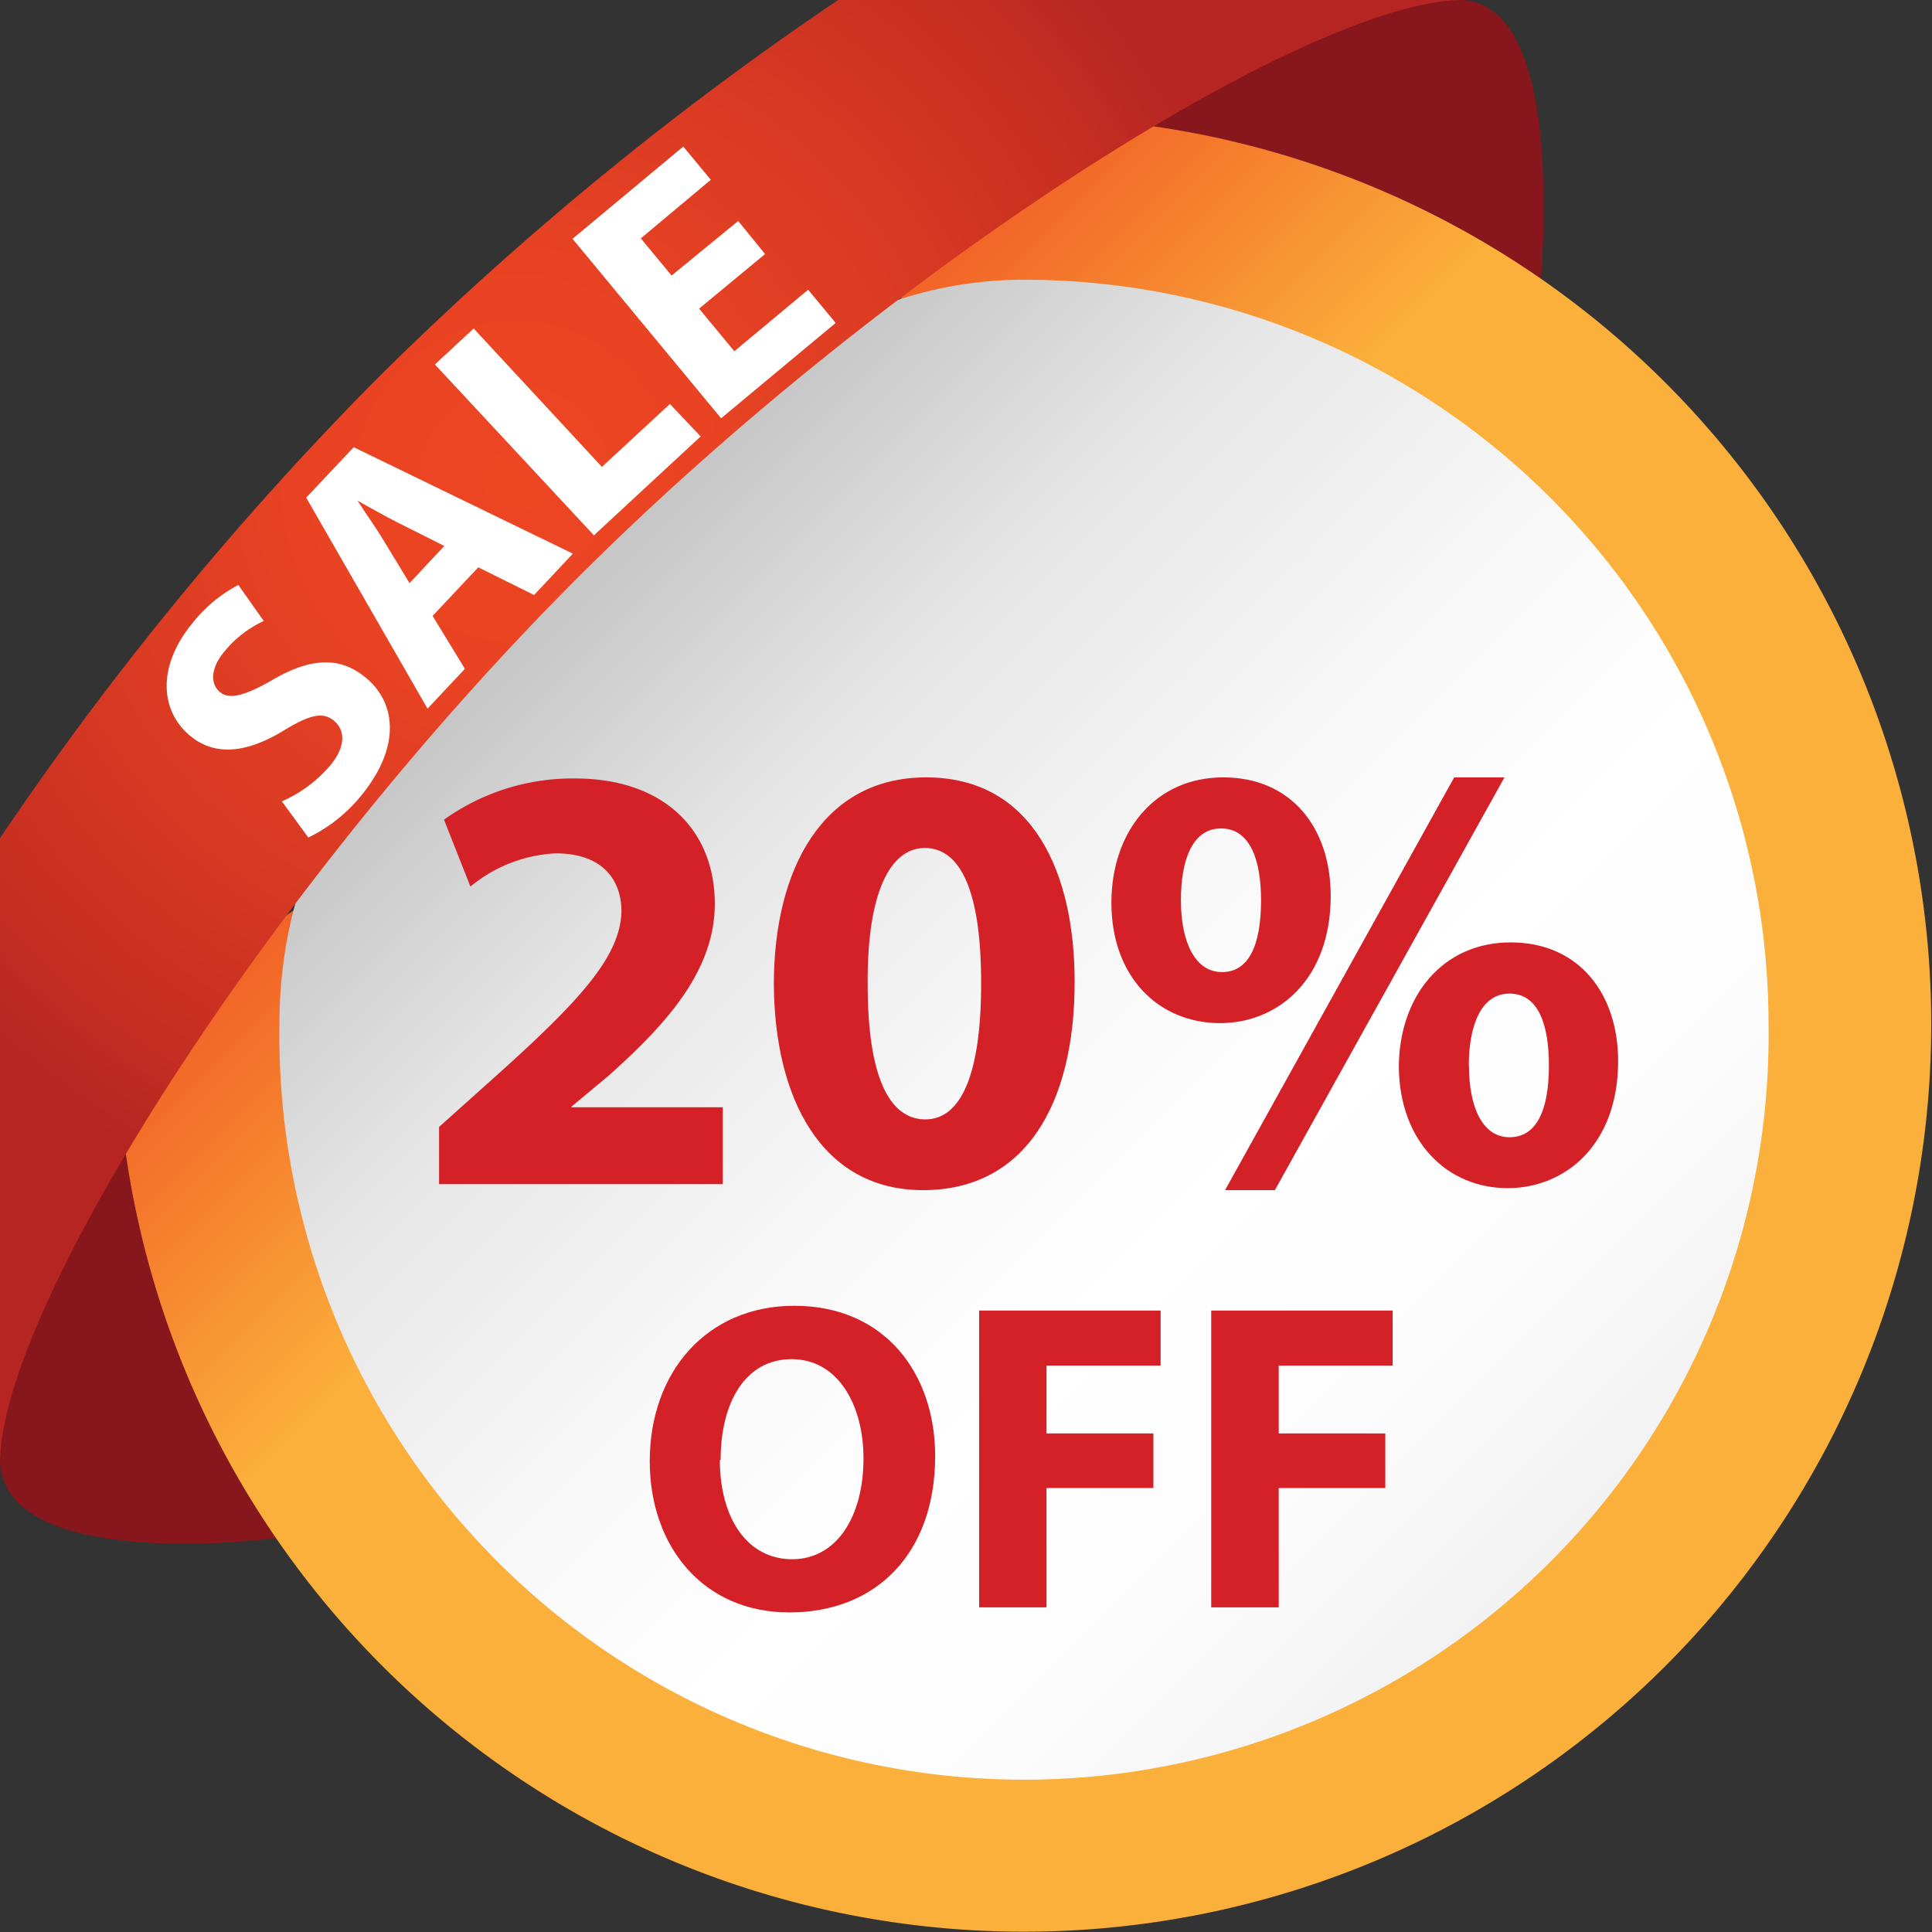 <svg xmlns="http://www.w3.org/2000/svg" xmlns:xlink="http://www.w3.org/1999/xlink" viewBox="0 0 125.63 125.63"><rect x="0" y="0" width="125.63" height="125.63" fill="#333333" stroke="none"/><defs><style>.cls-1{fill:#87171c;}.cls-2{fill:url(#linear-gradient);}.cls-3{fill:url(#linear-gradient-2);}.cls-4{fill:#d42128;}.cls-5{fill:url(#radial-gradient);}.cls-6{fill:#fff;}</style><linearGradient id="linear-gradient" x1="-991.72" y1="499.37" x2="-991.72" y2="398.61" gradientTransform="translate(-311.04 1091.44) rotate(135)" gradientUnits="userSpaceOnUse"><stop offset="0" stop-color="#f15a24"/><stop offset="0.27" stop-color="#fbb03b"/><stop offset="1" stop-color="#fbb03b"/></linearGradient><linearGradient id="linear-gradient-2" x1="35.78" y1="35.78" x2="100.84" y2="100.84" gradientUnits="userSpaceOnUse"><stop offset="0" stop-color="#c2c2c2"/><stop offset="0.24" stop-color="#e6e6e6"/><stop offset="0.48" stop-color="#f8f8f8"/><stop offset="0.65" stop-color="#fff"/><stop offset="0.84" stop-color="#fcfcfc"/><stop offset="1" stop-color="#f2f2f2"/></linearGradient><radialGradient id="radial-gradient" cx="115.85" cy="-277.1" r="50.12" gradientTransform="translate(147.5 309.15) rotate(-45)" gradientUnits="userSpaceOnUse"><stop offset="0" stop-color="#ee4623"/><stop offset="0.25" stop-color="#e94323"/><stop offset="0.54" stop-color="#db3b23"/><stop offset="0.85" stop-color="#c52e22"/><stop offset="1" stop-color="#b62522"/></radialGradient></defs><title>Ресурс 28elements</title><g id="Слой_2" data-name="Слой 2"><g id="Layer_1" data-name="Layer 1"><path class="cls-1" d="M0,95.15C.53,102.41,18.19,100,18.19,100L10.82,63.27H0Z"/><path class="cls-1" d="M95.15,0C102.41.53,100,20.44,100,20.44l-36.7-9.62V0Z"/><path class="cls-2" d="M7.58,66.61c24.09-14,43.1-34,59-59a59,59,0,1,1-59,59Z"/><path class="cls-3" d="M115,66.61a48.42,48.42,0,1,1-96.83,0c0-14.12,9.27-23,18.9-31.83C45.71,26.87,54,18.19,66.61,18.19A48.42,48.42,0,0,1,115,66.61Z"/><path class="cls-4" d="M28.55,77V73.28l3.35-3c5.67-5.07,8.43-8,8.51-11,0-2.12-1.28-3.79-4.27-3.79a9.41,9.41,0,0,0-5.55,2.16l-1.72-4.35a14.37,14.37,0,0,1,8.51-2.68c5.87,0,9.1,3.43,9.1,8.15,0,4.35-3.15,7.83-6.91,11.18l-2.4,2V72H47v5Z"/><path class="cls-4" d="M69.88,63.85c0,8-3.24,13.54-9.86,13.54s-9.66-6-9.7-13.38c0-7.51,3.19-13.46,9.9-13.46C67.17,50.55,69.88,56.74,69.88,63.85ZM56.42,64c0,6,1.4,8.79,3.75,8.79s3.63-3,3.63-8.86c0-5.75-1.24-8.79-3.67-8.79C57.9,55.15,56.38,58,56.42,64Z"/><path class="cls-4" d="M86.53,58.26c0,5.43-3.43,8.27-7.19,8.27-4,0-7.07-3-7.07-7.83,0-4.63,2.84-8.15,7.27-8.15S86.53,53.83,86.53,58.26Zm-9.74.28c0,2.72.92,4.67,2.67,4.67S82,61.46,82,58.54c0-2.64-.72-4.67-2.6-4.67S76.79,55.95,76.79,58.54Zm2.87,18.85,14.9-26.84h3.27L82.9,77.39ZM105.22,69c0,5.43-3.43,8.26-7.19,8.26-3.91,0-7-3-7.07-7.83,0-4.63,2.83-8.15,7.27-8.15S105.22,64.61,105.22,69Zm-9.7.28c0,2.72.88,4.67,2.64,4.67s2.56-1.76,2.56-4.67c0-2.63-.68-4.67-2.56-4.67S95.51,66.73,95.51,69.32Z"/><path class="cls-4" d="M60.81,94.68c0,6.33-3.84,10.17-9.48,10.17s-9.08-4.33-9.08-9.83c0-5.79,3.7-10.11,9.4-10.11C57.57,84.91,60.81,89.35,60.81,94.68Zm-14,.26c0,3.78,1.78,6.45,4.7,6.45s4.64-2.81,4.64-6.56c0-3.47-1.66-6.45-4.67-6.45S46.86,91.18,46.86,94.94Z"/><path class="cls-4" d="M63.67,85.22h11.8V88.8H68.05v4.41H75v3.55H68.05v7.76H63.67Z"/><path class="cls-4" d="M78.76,85.22h11.8V88.8H83.15v4.41h6.93v3.55H83.15v7.76H78.76Z"/><path class="cls-5" d="M24.57,24.57A207.06,207.06,0,0,0,0,54.5V95.15c0-10,17.32-37.35,37.56-57.58S85.2,0,95.15,0H54.5A206.82,206.82,0,0,0,24.57,24.57Z"/><path class="cls-6" d="M18.33,52.11a8.77,8.77,0,0,0,3.14-2.33c1-1.21,1-2.27.26-2.9s-1.6-.39-3.26.61c-2.27,1.39-4.39,1.77-6.09.37-2-1.64-2.15-4.56.12-7.32a9.27,9.27,0,0,1,3-2.5l1.65,2.34a7.22,7.22,0,0,0-2.57,2c-.94,1.14-.88,2.13-.27,2.63s1.62.23,3.43-.81c2.46-1.43,4.34-1.52,6-.17,2,1.61,2.38,4.49-.25,7.7a10,10,0,0,1-3.44,2.73Z"/><path class="cls-6" d="M28.13,40.05l2.1,3.44L27.8,46.08,19.91,32.36,23,29.08,37.25,36l-2.52,2.69-3.63-1.8Zm.76-4.55L25.9,34c-.84-.42-1.84-1-2.65-1.44l0,0c.5.78,1.18,1.73,1.65,2.51l1.73,2.85Z"/><path class="cls-6" d="M28.28,23.7l2.52-2.34,8.34,9,4.42-4.09,2,2.11-6.94,6.43Z"/><path class="cls-6" d="M49.75,16.52l-4.29,3.55,2.29,2.77,4.8-4L54.34,21,46.89,27.2,37.23,15.53l7.2-6,1.79,2.16L41.67,15.5l2,2.42L48,14.37Z"/></g></g></svg>